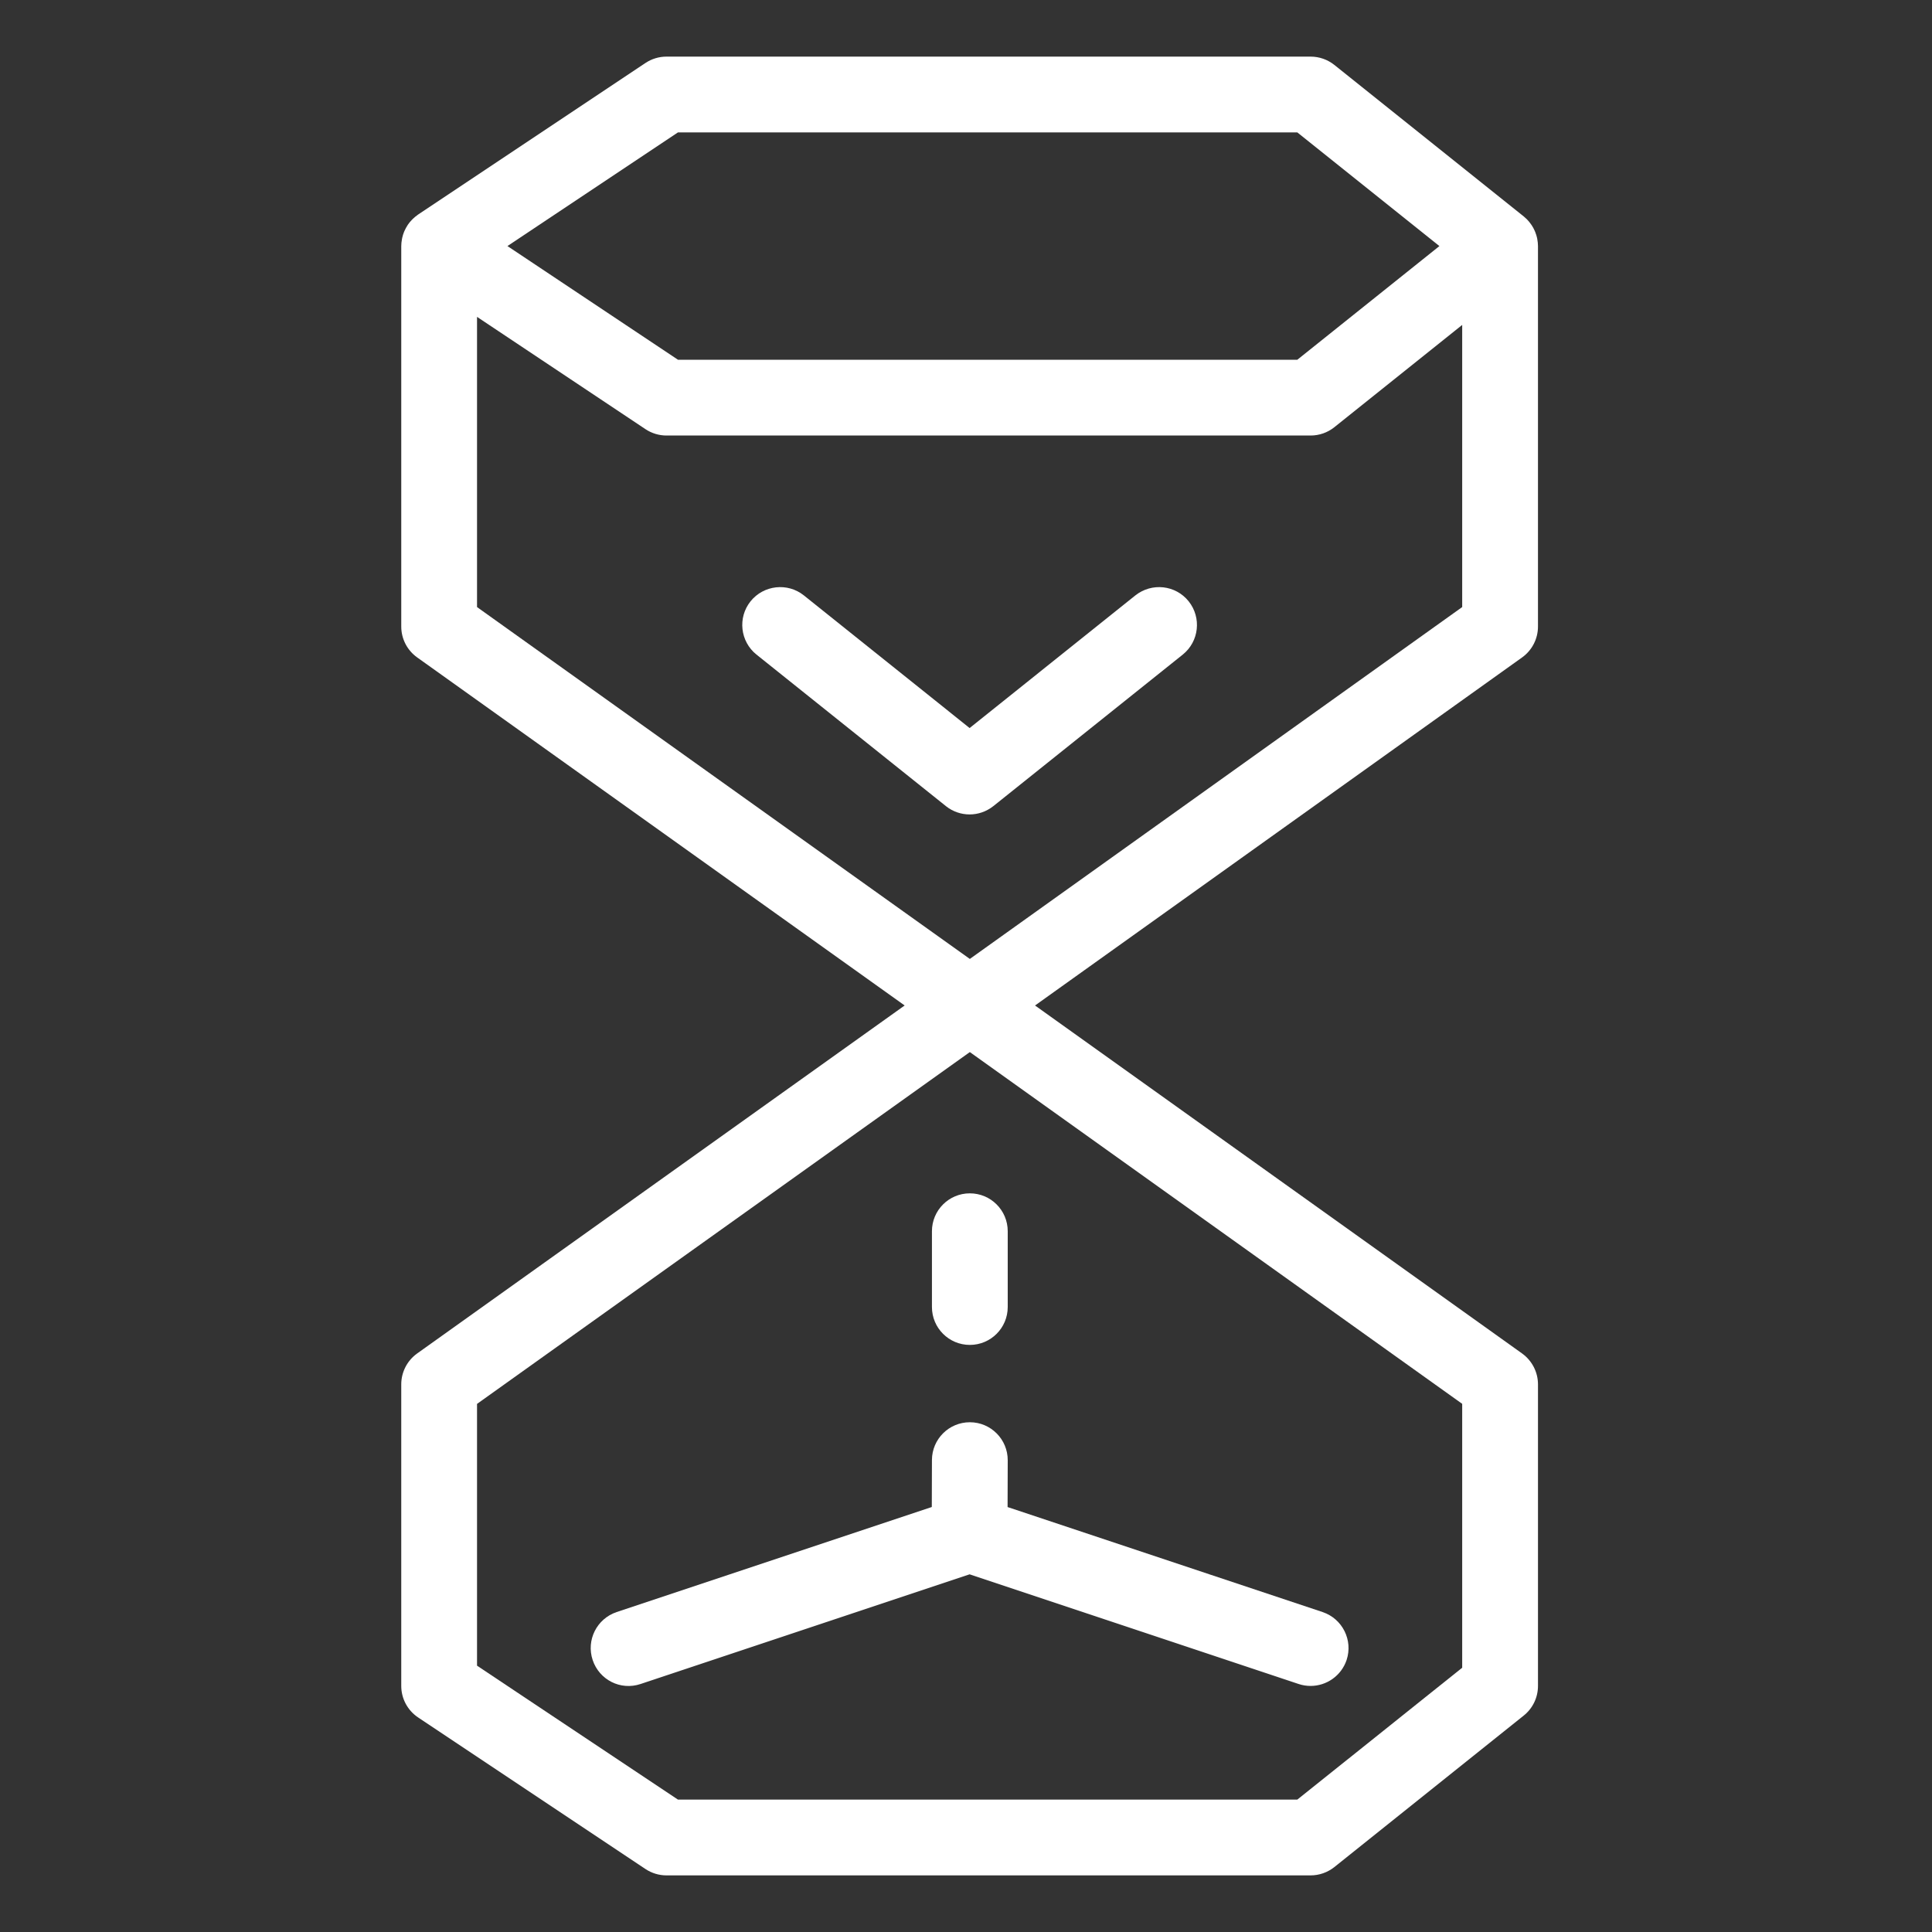 <?xml version="1.0" encoding="utf-8"?>
<!-- Generator: Adobe Illustrator 21.1.0, SVG Export Plug-In . SVG Version: 6.00 Build 0)  -->
<svg version="1.1" baseProfile="tiny" id="Layer_2" xmlns="http://www.w3.org/2000/svg" xmlns:xlink="http://www.w3.org/1999/xlink"
	 x="0px" y="0px" viewBox="0 0 256 256" xml:space="preserve">
<rect x="0" y="0" width="256" height="256" fill="#333333" stroke="none"/>
<g>
	<path fill="#FFFFFF" d="M203.79,83.024v-50.418c0-0.311-0.036-0.617-0.092-0.918
		c-0.009-0.047-0.014-0.095-0.024-0.142c-0.058-0.269-0.143-0.531-0.244-0.786
		c-0.026-0.067-0.053-0.133-0.082-0.198c-0.108-0.242-0.233-0.475-0.378-0.697
		c-0.036-0.054-0.074-0.106-0.112-0.159c-0.161-0.227-0.335-0.446-0.533-0.646
		c-0.008-0.008-0.017-0.015-0.025-0.023c-0.125-0.124-0.255-0.243-0.393-0.355
		L176.803,8.6c-0.892-0.711-2-1.098-3.138-1.098H88.313
		c-0.99,0-1.961,0.294-2.785,0.843L55.403,28.428
		c-0.002,0.001-0.003,0.002-0.004,0.003c-0.029,0.019-0.054,0.043-0.082,0.063
		c-0.209,0.146-0.402,0.308-0.583,0.481c-0.054,0.051-0.107,0.101-0.158,0.155
		c-0.19,0.197-0.365,0.405-0.519,0.629c-0.033,0.047-0.059,0.098-0.091,0.147
		c-0.128,0.2-0.24,0.408-0.338,0.623c-0.029,0.063-0.06,0.124-0.087,0.189
		c-0.104,0.256-0.185,0.521-0.245,0.792c-0.015,0.066-0.025,0.132-0.037,0.199
		c-0.054,0.294-0.09,0.592-0.09,0.896v50.418c0,1.623,0.784,3.143,2.103,4.084
		l64.599,46.123L55.271,179.345c-1.319,0.941-2.103,2.471-2.103,4.089v39.96
		c0,1.677,0.838,3.246,2.236,4.177L85.528,247.655
		c0.824,0.549,1.795,0.843,2.785,0.843h85.353c1.138,0,2.246-0.392,3.138-1.098
		l25.104-20.083c1.187-0.951,1.883-2.393,1.883-3.922v-39.96
		c0-1.618-0.785-3.138-2.099-4.089l-64.545-46.114l64.545-46.123
		C203.005,86.167,203.79,84.647,203.79,83.024z M89.833,17.543h82.068l18.828,15.062
		l-18.828,15.062h-82.068L67.239,32.606L89.833,17.543z M193.749,220.982l-21.848,17.475
		h-82.068l-26.624-17.749v-34.684l65.299-46.618l65.24,46.609V220.982z
		 M128.508,127.063L63.209,80.44V41.987L85.528,56.866
		c0.824,0.549,1.795,0.843,2.785,0.843h85.353c1.138,0,2.246-0.387,3.138-1.098
		l16.945-13.556v37.385L128.508,127.063z"/>
	<path fill="#FFFFFF" d="M150.445,78.891l-21.966,17.578l-21.966-17.578
		c-2.162-1.726-5.325-1.373-7.06,0.784C97.722,81.842,98.075,85,100.237,86.736
		l25.104,20.083c0.917,0.731,2.03,1.098,3.138,1.098s2.216-0.368,3.138-1.098
		l25.104-20.083c2.167-1.736,2.51-4.893,0.784-7.06
		C155.779,77.518,152.631,77.165,150.445,78.891z"/>
	<path fill="#FFFFFF" d="M123.487,163.145v10.042c0,2.775,2.246,5.021,5.021,5.021
		s5.021-2.246,5.021-5.021v-10.042c0-2.775-2.246-5.021-5.021-5.021
		S123.487,160.37,123.487,163.145z"/>
	<path fill="#FFFFFF" d="M133.529,193.495c0.01-2.775-2.236-5.031-5.001-5.04
		c-0.01,0-0.01,0-0.02,0c-2.765,0-5.011,2.236-5.021,5.001l-0.019,6.23
		l-41.765,13.922c-2.628,0.883-4.05,3.726-3.172,6.354
		c0.873,2.628,3.697,4.07,6.349,3.177l43.598-14.533l43.598,14.533
		c0.53,0.177,1.059,0.255,1.589,0.255c2.099,0,4.06-1.334,4.766-3.432
		c0.873-2.628-0.549-5.472-3.177-6.354l-41.744-13.915L133.529,193.495z"/>
</g>
</svg>
